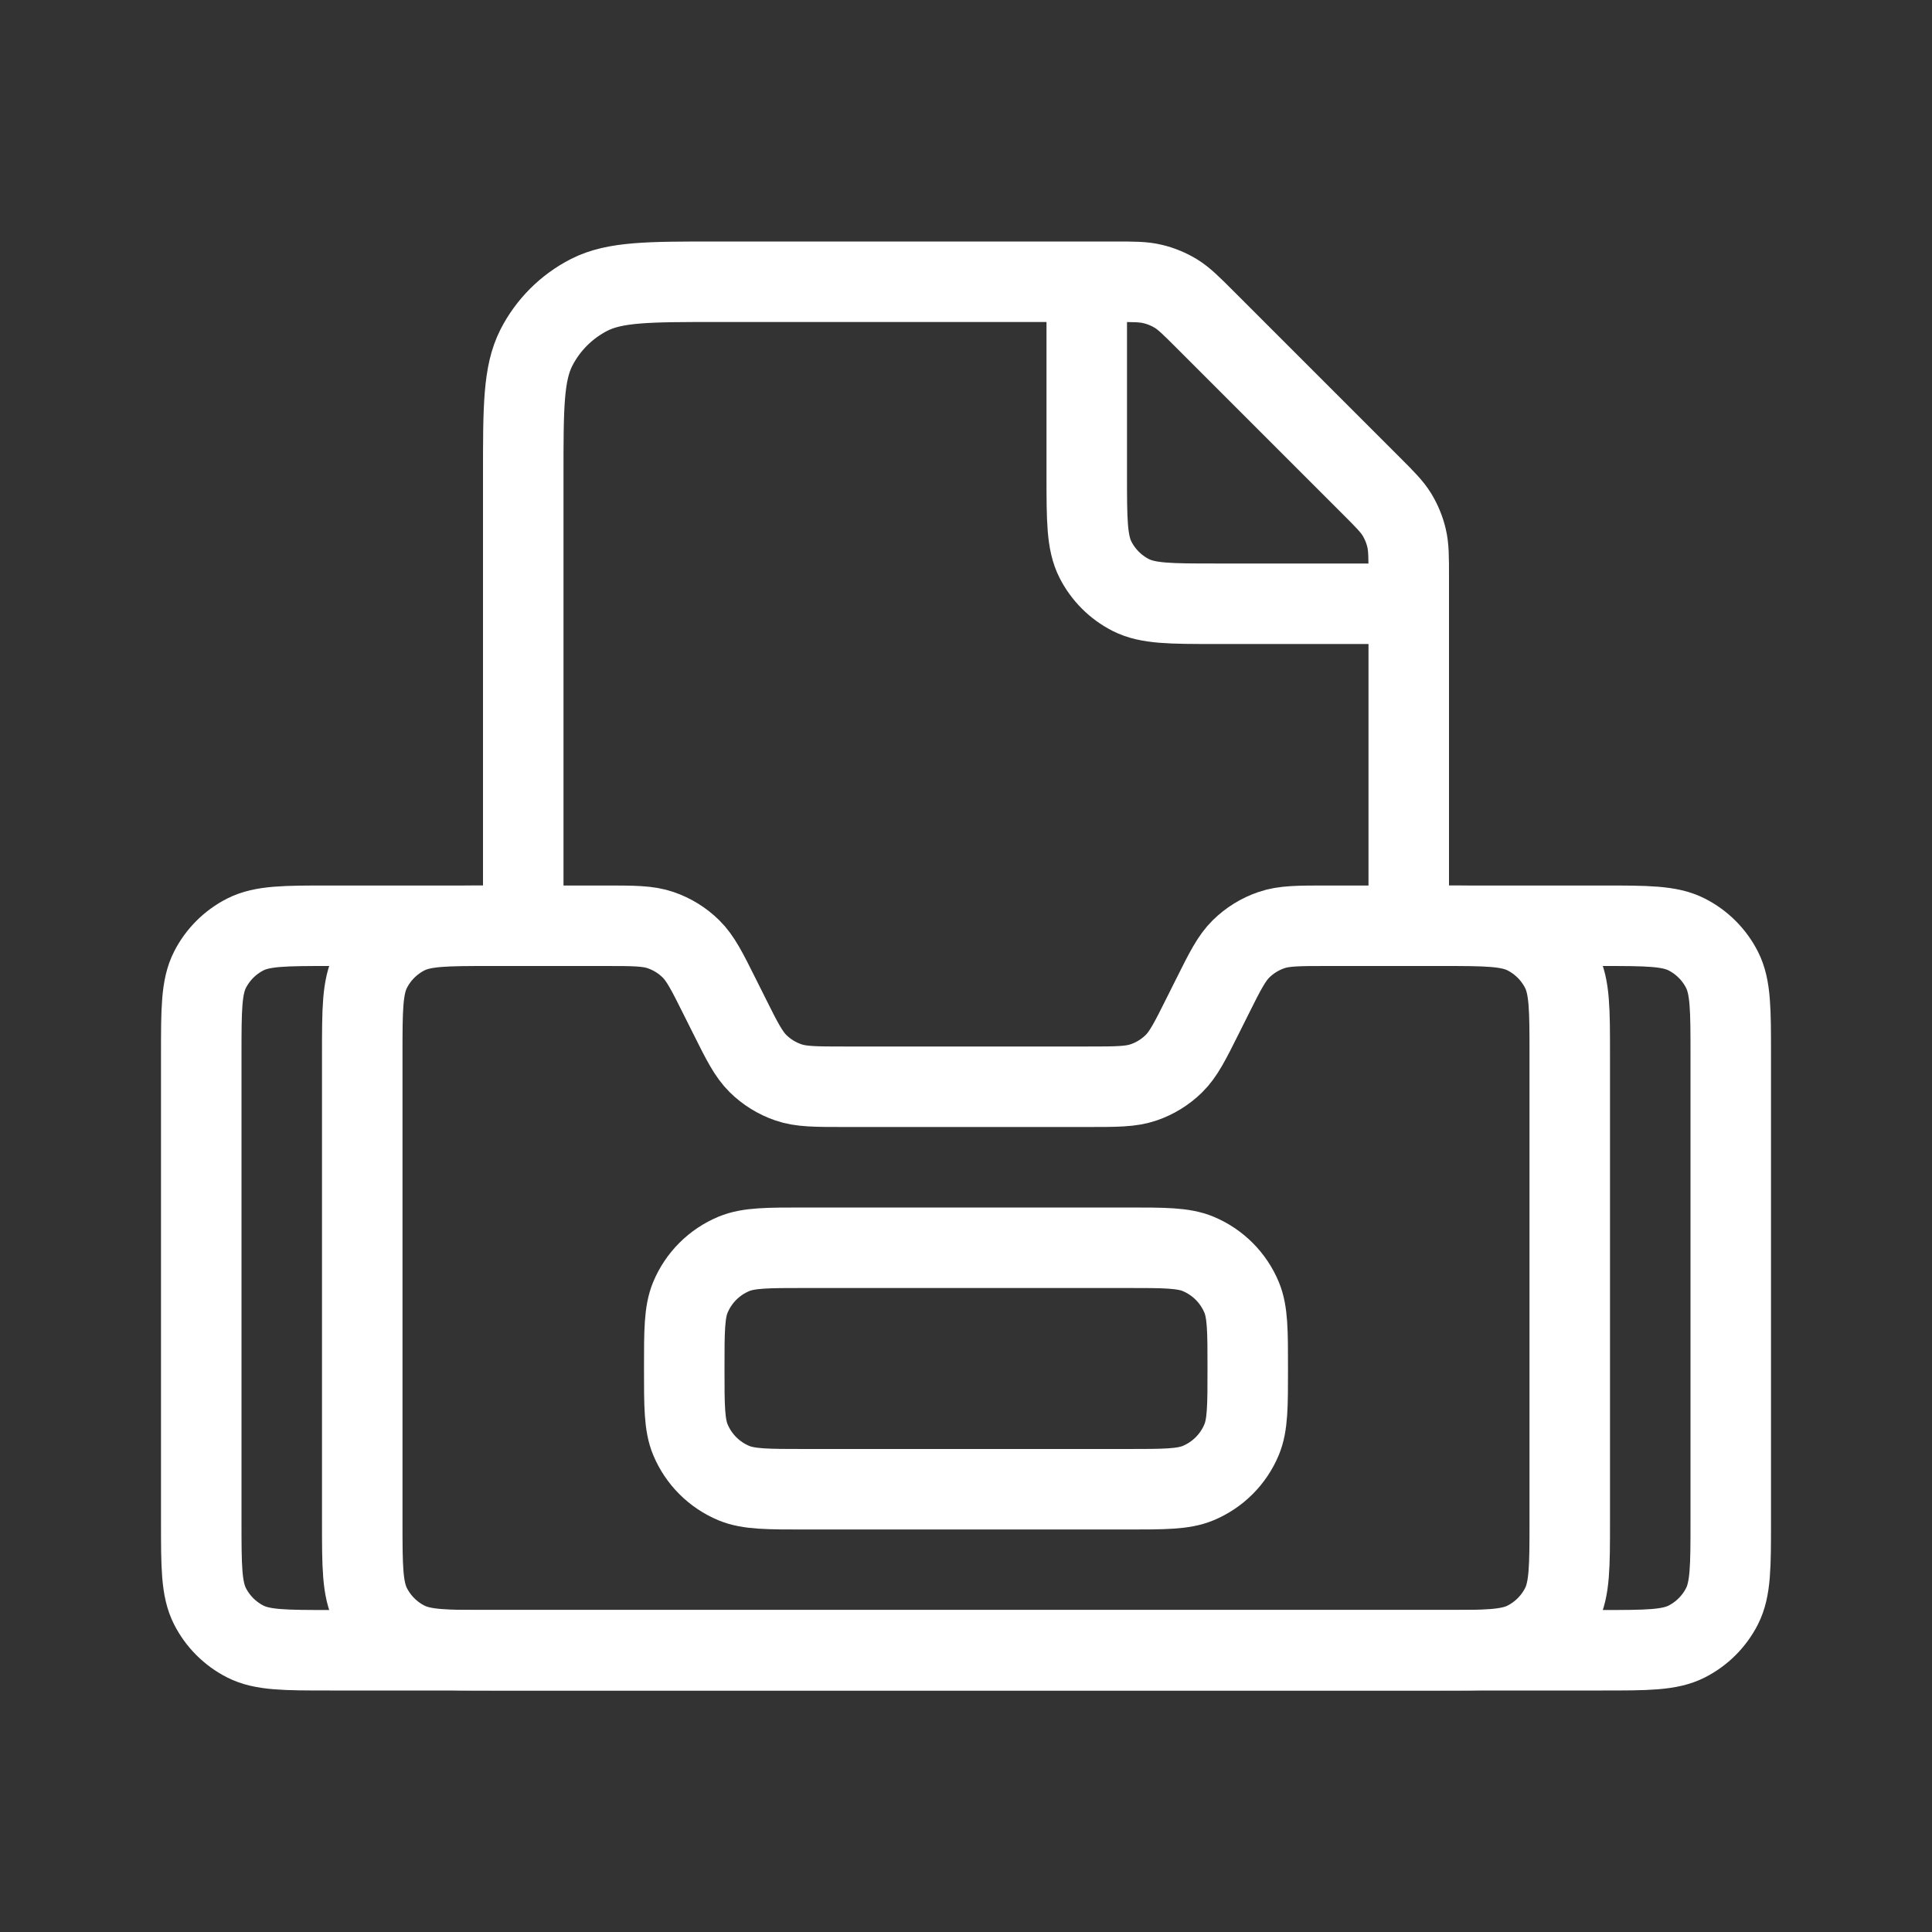 <svg width="24" height="24" viewBox="0 0 24 24" fill="none" xmlns="http://www.w3.org/2000/svg">
<rect x="0" y="0" width="24" height="24" fill="#333333" stroke="none"/>
<path d="M6.1 11.5H7.511C7.87 11.5 8.05 11.5 8.208 11.555C8.348 11.603 8.476 11.682 8.582 11.786C8.701 11.903 8.782 12.063 8.942 12.384L8.942 12.384L9.058 12.616L9.058 12.616C9.218 12.937 9.299 13.097 9.418 13.214C9.524 13.318 9.652 13.397 9.792 13.445C9.95 13.5 10.13 13.5 10.489 13.5H13.511C13.87 13.5 14.05 13.5 14.208 13.445C14.348 13.397 14.476 13.318 14.582 13.214C14.701 13.097 14.782 12.937 14.942 12.616L14.942 12.616L15.058 12.384L15.058 12.384C15.218 12.063 15.299 11.903 15.418 11.786C15.524 11.682 15.652 11.603 15.792 11.555C15.95 11.5 16.13 11.5 16.489 11.5H17.9C18.46 11.5 18.74 11.5 18.954 11.609C19.142 11.705 19.295 11.858 19.391 12.046C19.5 12.26 19.5 12.54 19.5 13.1V18.9C19.5 19.46 19.5 19.74 19.391 19.954C19.295 20.142 19.142 20.295 18.954 20.391C18.74 20.5 18.46 20.5 17.9 20.5H6.1C5.54 20.5 5.26 20.5 5.046 20.391C4.858 20.295 4.705 20.142 4.609 19.954C4.5 19.74 4.5 19.46 4.5 18.9V13.1C4.5 12.54 4.5 12.26 4.609 12.046C4.705 11.858 4.858 11.705 5.046 11.609C5.26 11.5 5.54 11.5 6.1 11.5Z" stroke="#fff"/>
<path d="M14 15.5H10C9.534 15.5 9.301 15.5 9.117 15.576C8.872 15.678 8.678 15.872 8.576 16.117C8.5 16.301 8.5 16.534 8.5 17C8.5 17.466 8.5 17.699 8.576 17.883C8.678 18.128 8.872 18.322 9.117 18.424C9.301 18.5 9.534 18.5 10 18.5H14C14.466 18.5 14.699 18.5 14.883 18.424C15.128 18.322 15.322 18.128 15.424 17.883C15.5 17.699 15.5 17.466 15.5 17C15.5 16.534 15.5 16.301 15.424 16.117C15.322 15.872 15.128 15.678 14.883 15.576C14.699 15.5 14.466 15.5 14 15.5Z" stroke="#fff"/>
<path d="M6.5 11.5H4.1C3.54 11.5 3.26 11.5 3.046 11.609C2.858 11.705 2.705 11.858 2.609 12.046C2.5 12.26 2.5 12.54 2.5 13.1V18.9C2.5 19.46 2.5 19.74 2.609 19.954C2.705 20.142 2.858 20.295 3.046 20.391C3.26 20.5 3.54 20.5 4.1 20.5H19.9C20.46 20.5 20.74 20.5 20.954 20.391C21.142 20.295 21.295 20.142 21.391 19.954C21.5 19.74 21.5 19.46 21.5 18.9V13.1C21.5 12.54 21.5 12.26 21.391 12.046C21.295 11.858 21.142 11.705 20.954 11.609C20.74 11.5 20.46 11.5 19.9 11.5H17.5" stroke="#fff"/>
<path d="M17.5 11.5V7.163C17.5 6.918 17.5 6.796 17.472 6.681C17.448 6.579 17.407 6.481 17.353 6.392C17.291 6.291 17.204 6.204 17.031 6.031L14.969 3.969C14.796 3.796 14.709 3.709 14.608 3.647C14.519 3.593 14.421 3.552 14.319 3.528C14.204 3.5 14.082 3.5 13.837 3.5H8.9C8.06 3.5 7.64 3.5 7.319 3.663C7.037 3.807 6.807 4.037 6.663 4.319C6.5 4.64 6.5 5.06 6.5 5.9V11.5" stroke="#fff"/>
<path d="M13.5 3.5L13.5 5.9C13.5 6.46 13.5 6.74 13.609 6.954C13.705 7.142 13.858 7.295 14.046 7.391C14.26 7.5 14.54 7.5 15.1 7.5L17.5 7.5" stroke="#fff"/>
</svg>
